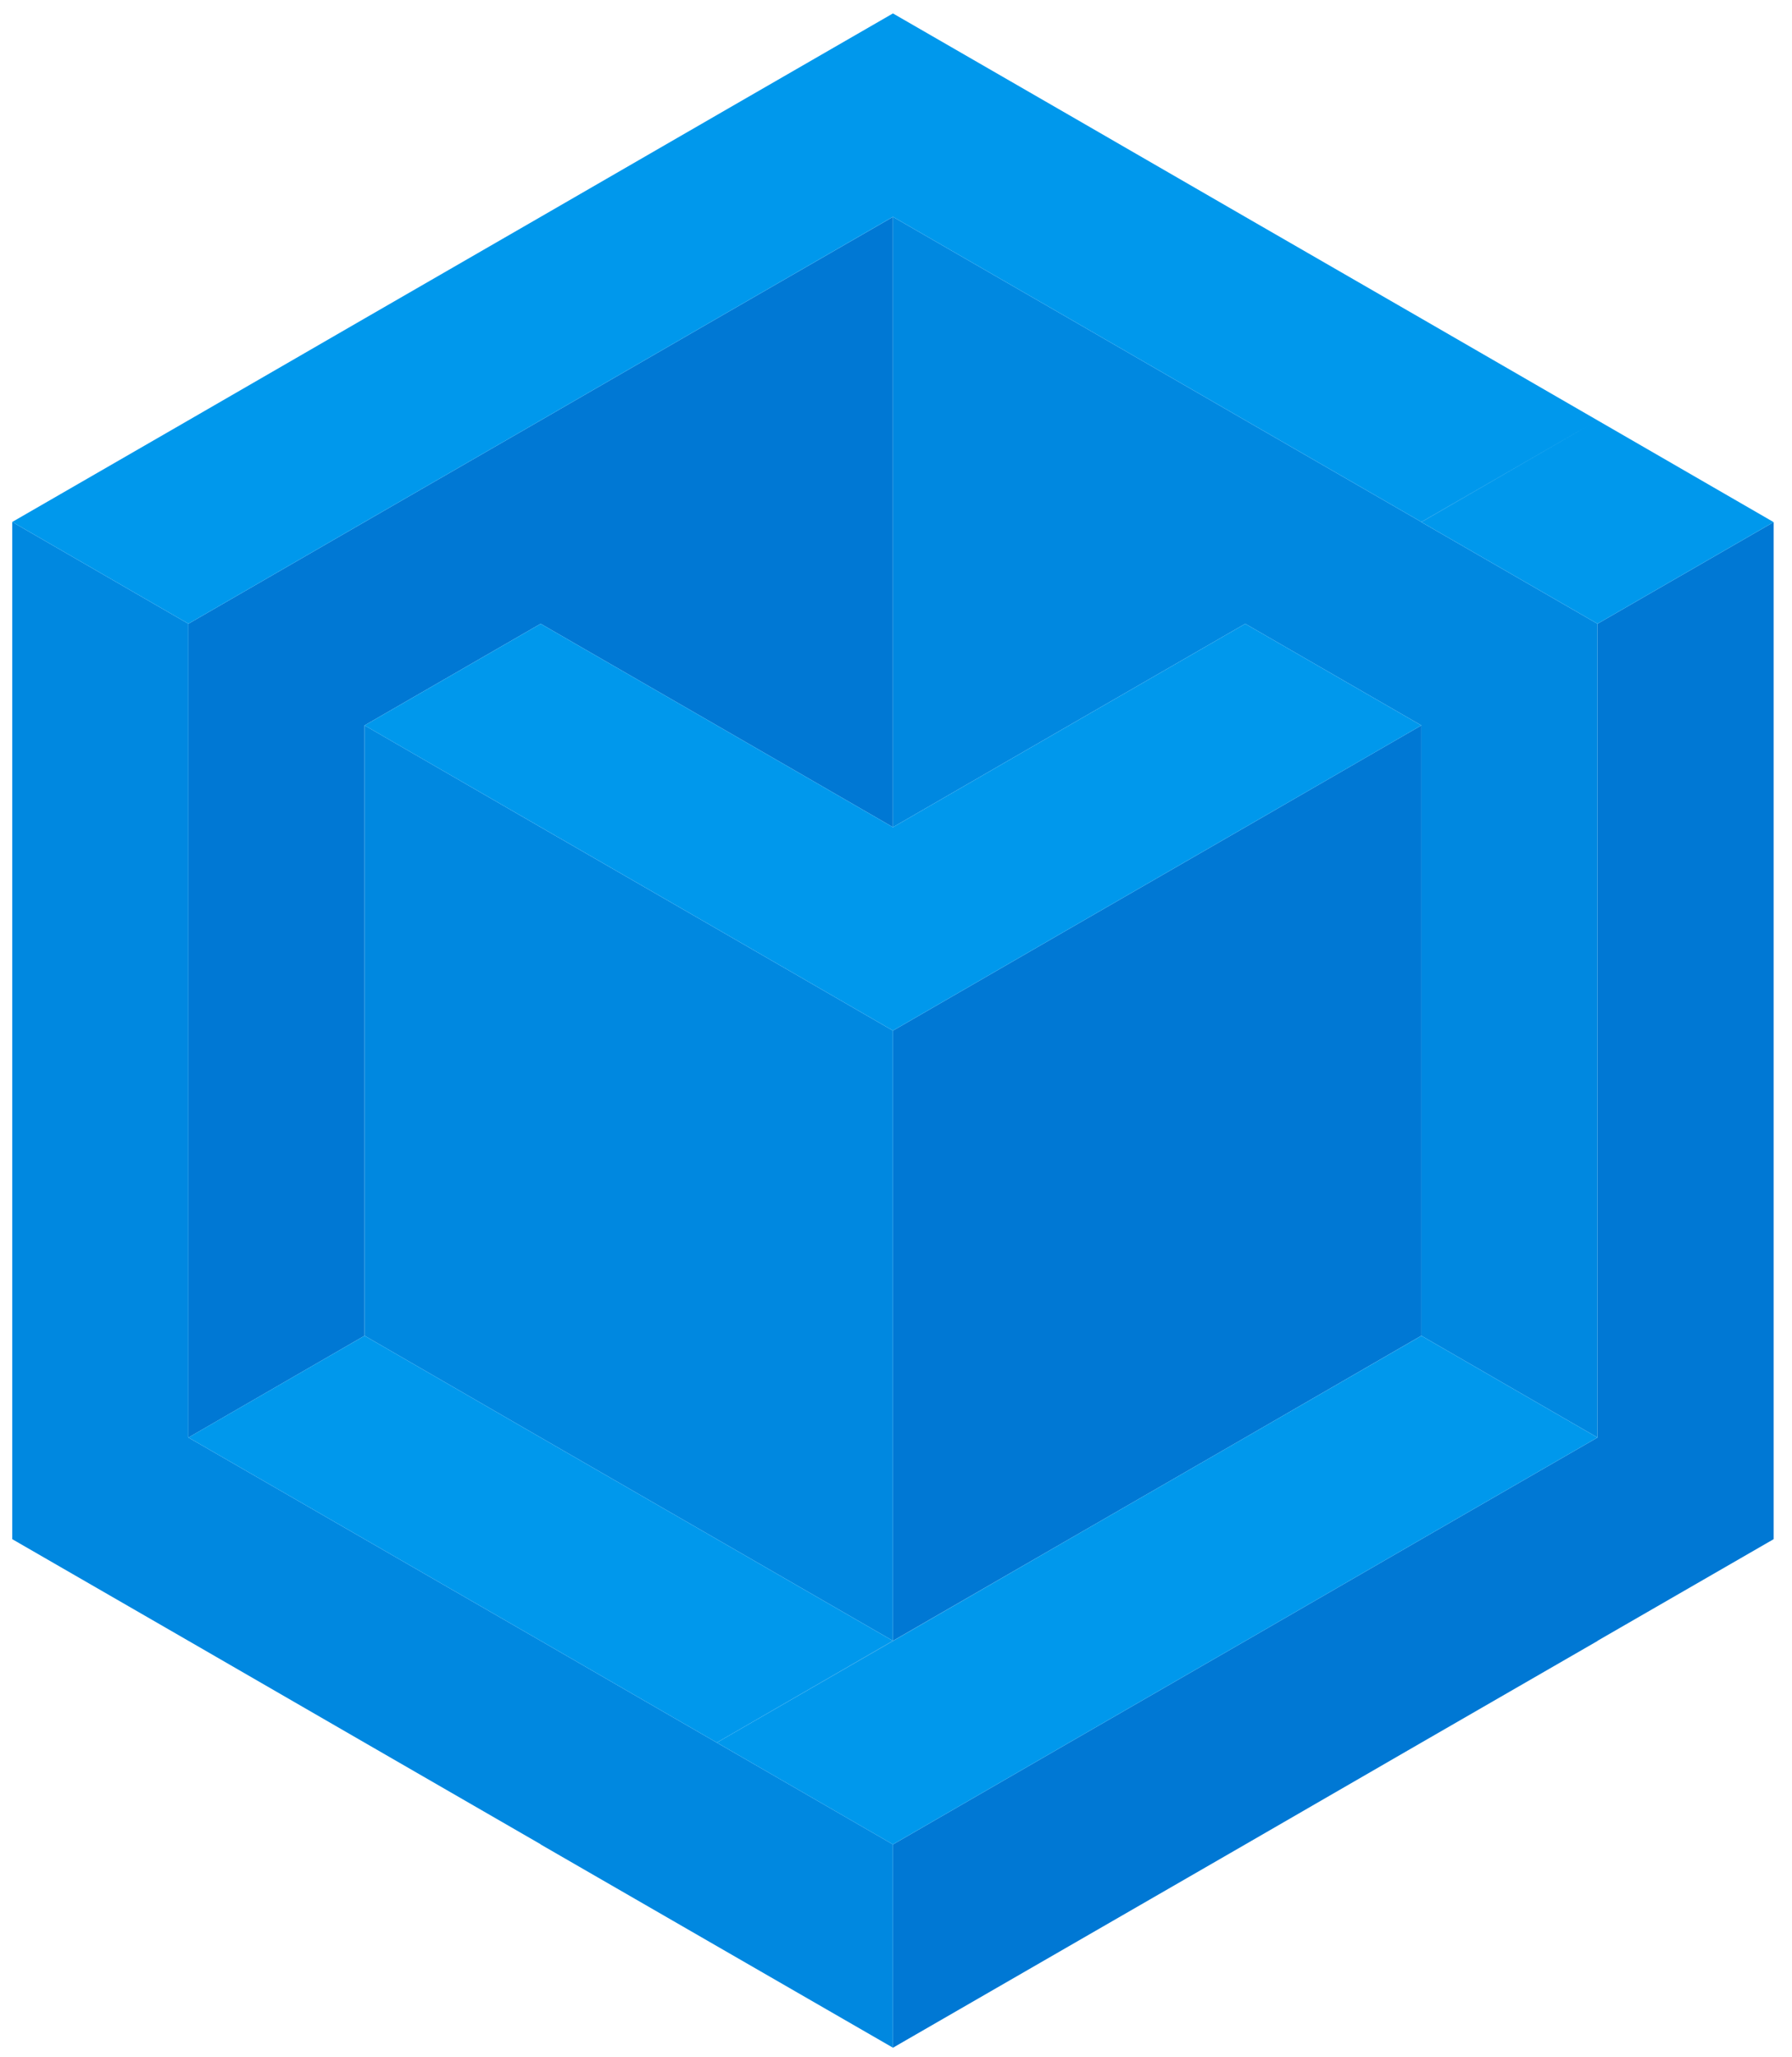 <svg width="61" height="70" viewBox="0 0 61 70" fill="none" xmlns="http://www.w3.org/2000/svg">
<g clip-path="url(#clip0_2130_406)">
<path d="M6.413 48.923L12.409 45.458V38.534V31.61V24.687L18.404 21.228L24.4 24.687L30.396 28.151V21.228V14.304V7.381L24.4 10.839L18.404 14.304L12.409 17.763L6.413 21.228V28.151V35.075V41.999V48.923Z" fill="#0078d4"/>
<path d="M24.4 59.305L30.396 55.846L36.392 52.381L30.396 55.84V55.846L24.4 59.305Z" fill="#006cbf"/>
<path d="M48.383 38.534V31.61V24.686L42.388 28.151L36.392 31.61L30.396 35.075V41.998V48.922V55.84L36.392 52.381L42.388 48.922L48.383 45.457V38.534Z" fill="#0078d4"/>
<path d="M48.383 17.769L54.379 14.304L48.383 17.763V17.769Z" fill="#0061aa"/>
<path d="M60.375 17.769L54.379 21.228V28.151V35.075V41.998V48.922L48.383 52.381L42.388 55.846L36.392 59.305L30.396 62.77V69.688L36.392 66.229L42.388 62.77L48.383 59.305L54.379 55.846V55.84L60.375 52.381V45.457V38.534V31.61V24.687V17.769Z" fill="#0078d4"/>
<path fill-rule="evenodd" clip-rule="evenodd" d="M18.404 28.151L24.4 31.61L30.396 35.075V41.999V48.922V55.84L24.4 52.381L18.404 48.922L12.409 45.458V38.534V31.61V24.686L18.404 28.151Z" fill="#0088e0"/>
<path d="M30.396 55.846V55.84L24.4 59.305L30.396 55.846Z" fill="#005595"/>
<path fill-rule="evenodd" clip-rule="evenodd" d="M6.413 41.999V35.075V28.151V21.228L0.417 17.763V24.687V31.61V38.534V45.458V52.381L6.413 55.84L12.409 59.304V52.381L6.413 48.922V41.999ZM12.409 52.381L18.404 55.84L24.4 59.305L30.396 62.769V69.687L24.4 66.229L18.404 62.77V62.764L12.409 59.304V52.381Z" fill="#0088e0"/>
<path fill-rule="evenodd" clip-rule="evenodd" d="M36.392 24.687L30.396 28.151V21.228V14.304V7.38L36.392 10.839L42.388 14.304L48.383 17.763V17.769V24.687L42.388 21.228L36.392 24.687ZM48.383 31.61V24.687V17.769L54.379 21.228V28.151V35.075V41.999V48.922L48.383 45.458V38.534V31.61Z" fill="#0088e0"/>
<path fill-rule="evenodd" clip-rule="evenodd" d="M6.413 48.922L12.409 52.381L18.404 55.84L24.4 52.381L18.404 48.922L12.409 45.458L6.413 48.922ZM24.4 59.305L18.404 55.84L24.4 52.381L30.396 55.84L24.4 59.305Z" fill="#0098ec"/>
<path d="M48.383 45.458L42.388 48.922L36.392 52.381L30.396 55.846L24.4 59.305L30.396 62.77L36.392 59.305L42.388 55.846L48.383 52.381L54.379 48.922L48.383 45.458Z" fill="#0098ec"/>
<path fill-rule="evenodd" clip-rule="evenodd" d="M12.409 17.763L18.404 14.304L24.4 10.839L30.396 7.38L36.392 3.916L30.396 0.457L24.4 3.916L18.404 7.38L12.409 10.839L6.413 14.304L0.417 17.763L6.413 21.228L12.409 17.763ZM42.388 7.381L48.383 10.839L54.379 14.304L54.379 14.304L60.375 17.769L54.379 21.228L48.383 17.769L54.351 14.32L48.383 17.763L42.388 14.304L36.392 10.839L30.396 7.38L36.392 3.916L42.388 7.381Z" fill="#0098ec"/>
<path fill-rule="evenodd" clip-rule="evenodd" d="M24.4 31.61L18.405 28.151L12.409 24.687L18.404 21.228L24.4 24.687L30.396 28.151L24.4 31.61ZM24.4 31.61L30.396 28.151L36.392 24.687L42.388 21.228L48.383 24.687L42.388 28.151L36.392 31.61L30.396 35.075L24.4 31.61Z" fill="#0098ec"/>
</g>
<defs>
<clipPath id="clip0_2130_406">
<rect width="60" height="69.231" fill="white" transform="translate(0.417 0.457)"/>
</clipPath>
</defs>
</svg>